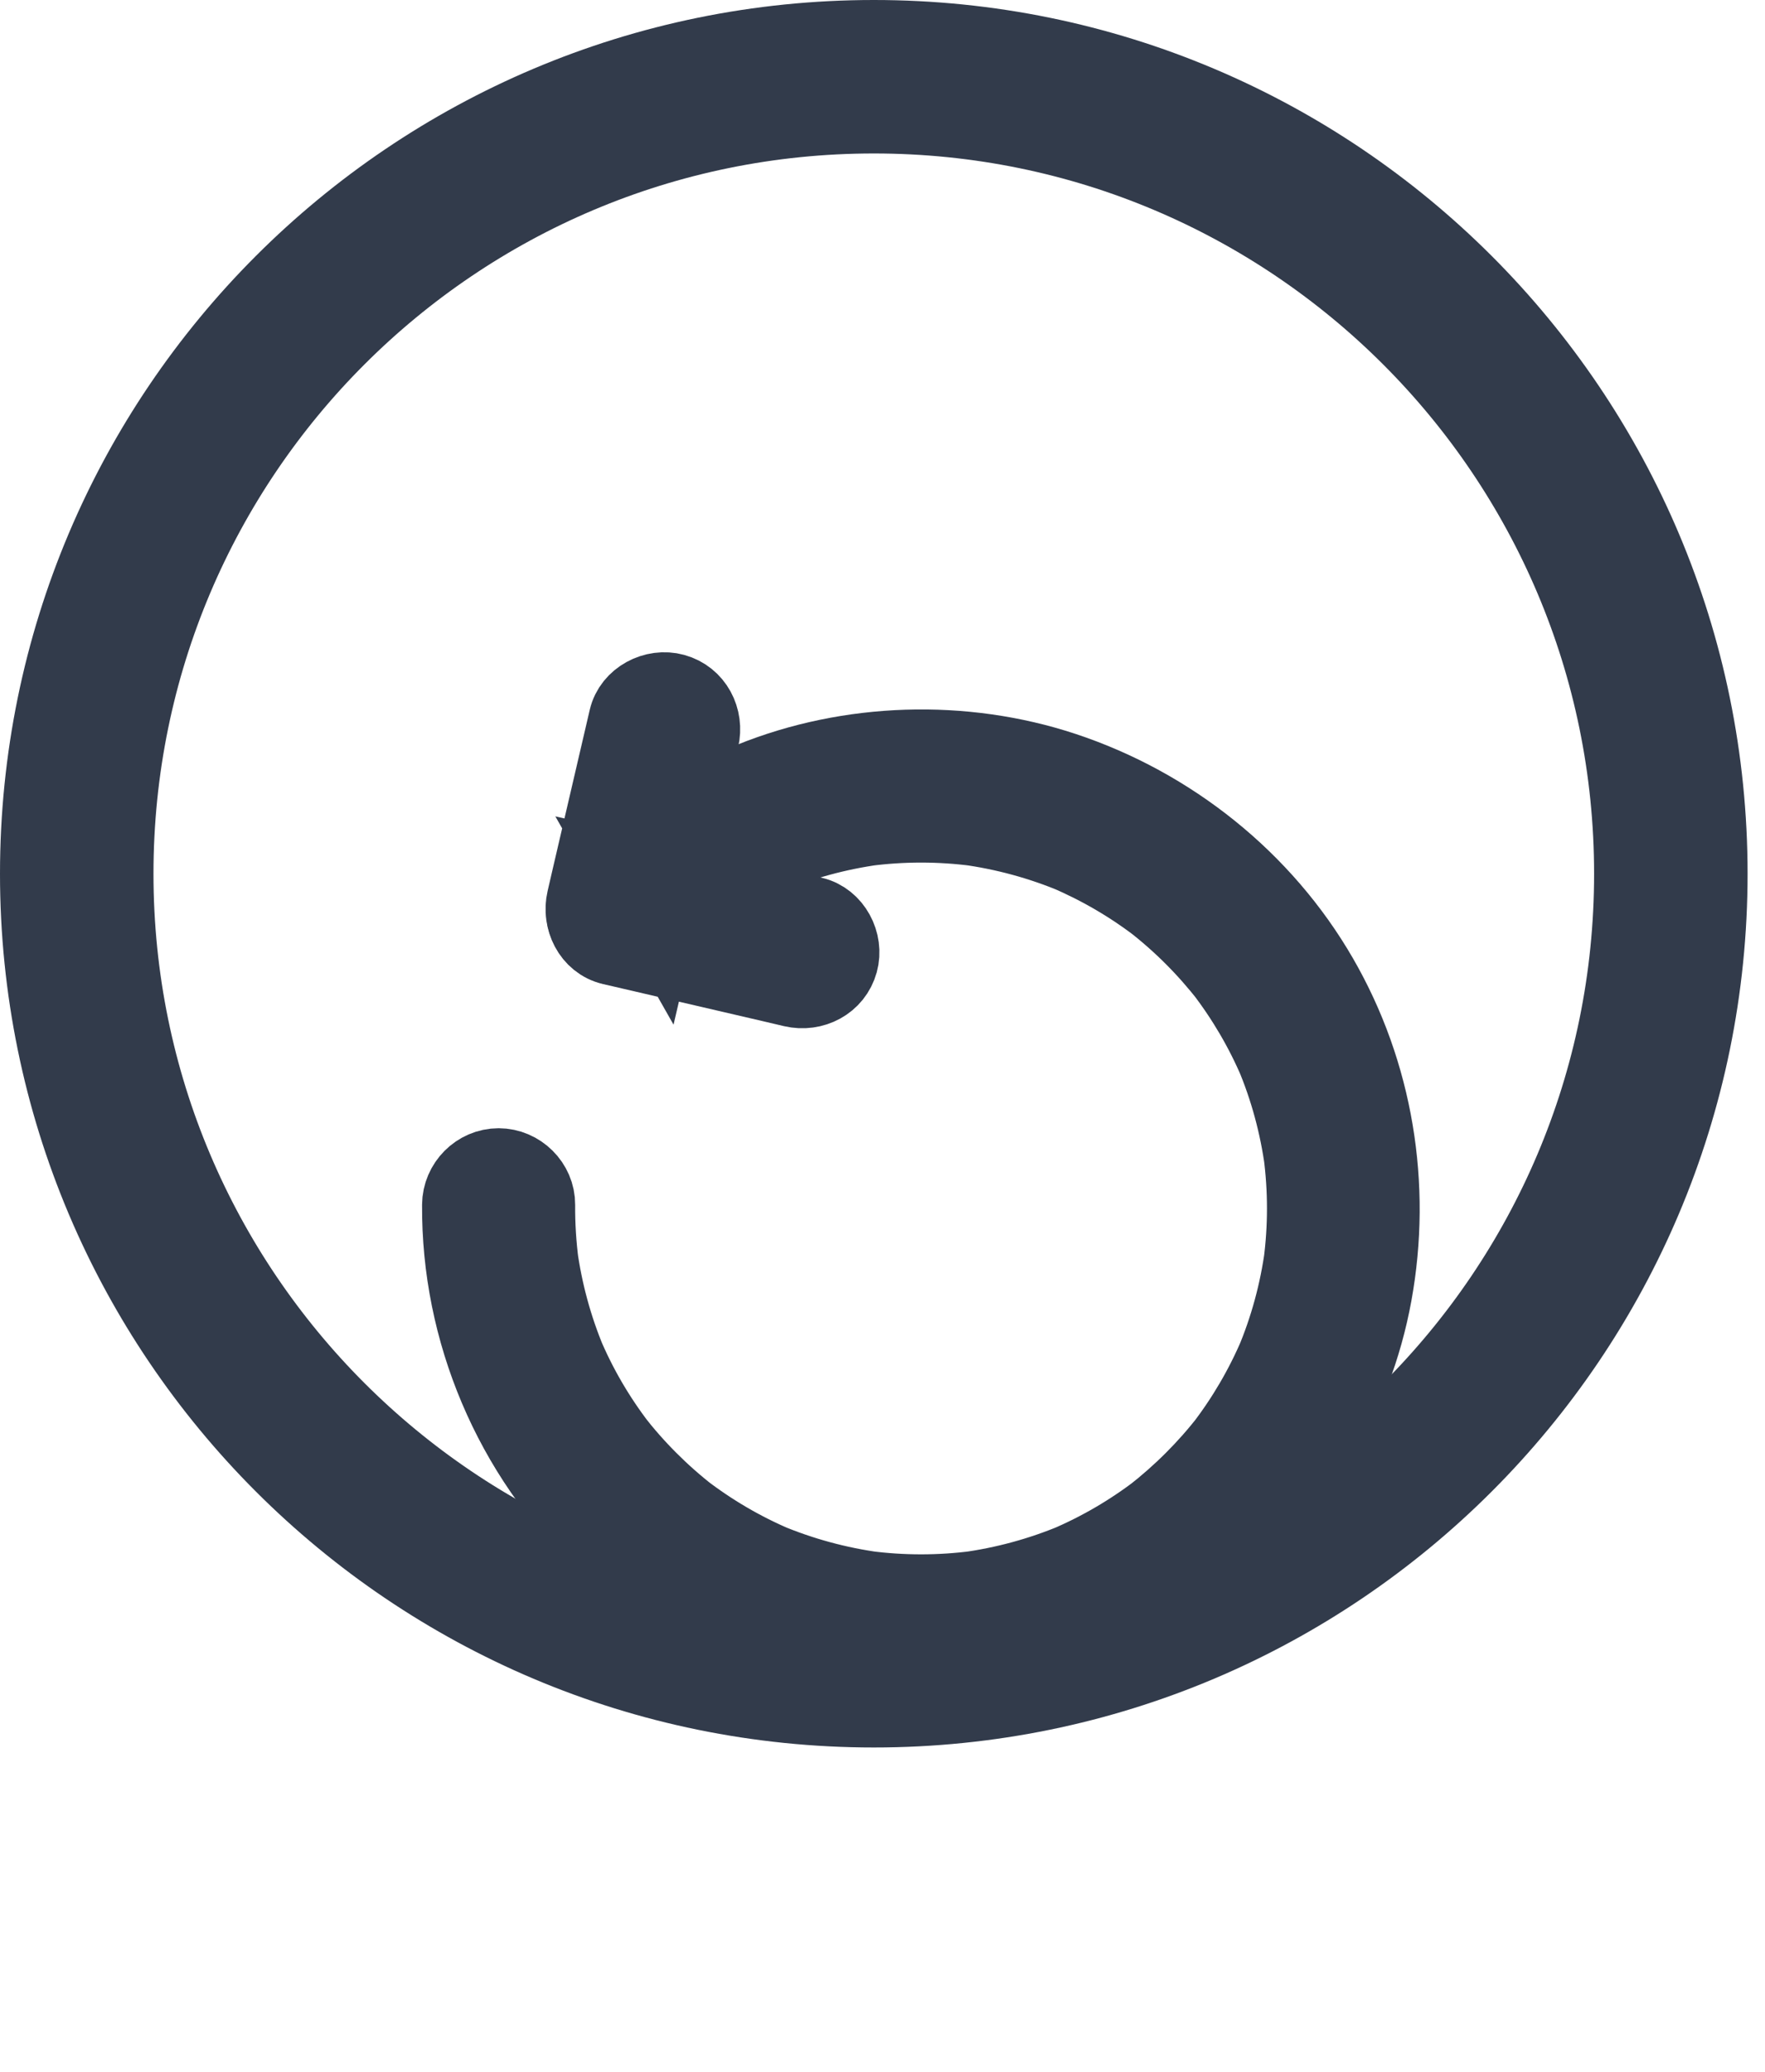 <svg width="23" height="27" viewBox="0 0 23 27" fill="none" xmlns="http://www.w3.org/2000/svg">
<path d="M11.387 21.773C17.123 21.773 21.773 17.123 21.773 11.387C21.773 5.65 17.123 1 11.387 1C5.65 1 1 5.65 1 11.387C1 17.123 5.65 21.773 11.387 21.773Z" stroke="#323B4B" stroke-width="2" stroke-linecap="round" stroke-linejoin="round"/>
<g filter="url(#filter0_d_2470_1433)">
<path d="M6 11.701C5.989 13.35 6.669 14.959 7.863 16.096C8.916 17.099 10.309 17.68 11.759 17.746C12.445 17.778 13.148 17.683 13.803 17.477C14.516 17.252 15.163 16.894 15.75 16.435C16.865 15.563 17.647 14.255 17.9 12.863C18.157 11.453 17.917 9.985 17.199 8.741C16.463 7.465 15.254 6.501 13.859 6.039C12.552 5.607 11.071 5.653 9.794 6.169C9.032 6.477 8.342 6.923 7.758 7.504C7.566 7.696 7.567 8.016 7.758 8.208C7.95 8.4 8.27 8.399 8.462 8.208C8.629 8.041 8.805 7.886 8.992 7.741C8.958 7.767 8.924 7.793 8.891 7.819C9.264 7.531 9.671 7.293 10.104 7.108C10.065 7.125 10.025 7.142 9.985 7.158C10.439 6.967 10.917 6.837 11.405 6.771C11.361 6.777 11.316 6.783 11.272 6.789C11.757 6.725 12.248 6.725 12.733 6.789C12.689 6.783 12.645 6.777 12.601 6.771C13.089 6.837 13.566 6.967 14.02 7.158C13.98 7.142 13.941 7.125 13.901 7.108C14.334 7.293 14.742 7.531 15.115 7.819C15.081 7.793 15.048 7.767 15.014 7.741C15.387 8.03 15.722 8.365 16.011 8.738C15.985 8.704 15.959 8.67 15.933 8.637C16.22 9.01 16.459 9.417 16.643 9.85C16.627 9.811 16.61 9.771 16.593 9.731C16.785 10.185 16.914 10.663 16.98 11.151C16.974 11.107 16.968 11.062 16.962 11.018C17.026 11.503 17.026 11.994 16.962 12.479C16.968 12.435 16.974 12.391 16.98 12.347C16.914 12.835 16.785 13.312 16.593 13.766C16.61 13.726 16.627 13.687 16.643 13.647C16.459 14.08 16.22 14.488 15.933 14.861C15.959 14.827 15.985 14.794 16.011 14.76C15.722 15.133 15.386 15.467 15.014 15.757C15.048 15.731 15.081 15.705 15.115 15.679C14.742 15.966 14.334 16.205 13.901 16.389C13.941 16.372 13.98 16.356 14.02 16.339C13.566 16.53 13.089 16.66 12.601 16.726C12.645 16.72 12.689 16.714 12.733 16.708C12.248 16.772 11.757 16.772 11.272 16.708C11.316 16.714 11.36 16.72 11.405 16.726C10.917 16.66 10.439 16.53 9.985 16.339C10.025 16.356 10.065 16.372 10.104 16.389C9.671 16.205 9.264 15.966 8.891 15.679C8.924 15.705 8.958 15.731 8.992 15.757C8.616 15.465 8.279 15.127 7.988 14.751C8.014 14.784 8.04 14.818 8.066 14.851C7.778 14.476 7.539 14.067 7.356 13.631C7.372 13.671 7.389 13.71 7.406 13.75C7.219 13.303 7.092 12.834 7.026 12.354C7.032 12.398 7.038 12.442 7.044 12.486C7.01 12.226 6.993 11.963 6.995 11.7C6.997 11.429 6.767 11.203 6.498 11.203C6.225 11.203 6.002 11.43 6 11.701L6 11.701Z" fill="#323B4B" stroke="#323B4B"/>
<path d="M8.172 5.364C8.012 6.054 7.851 6.745 7.69 7.435C7.668 7.532 7.646 7.628 7.623 7.725C7.564 7.98 7.699 8.274 7.971 8.337C8.661 8.497 9.351 8.658 10.042 8.818C10.138 8.841 10.235 8.863 10.331 8.886C10.595 8.947 10.869 8.807 10.943 8.538C11.013 8.285 10.86 7.988 10.596 7.926C9.905 7.766 9.215 7.605 8.525 7.445C8.428 7.422 8.332 7.4 8.235 7.378C8.351 7.581 8.467 7.785 8.582 7.989C8.743 7.299 8.903 6.609 9.064 5.918C9.086 5.822 9.109 5.725 9.131 5.629C9.193 5.365 9.053 5.091 8.784 5.017C8.531 4.947 8.233 5.1 8.172 5.364V5.364Z" fill="#323B4B" stroke="#323B4B"/>
</g>
<defs>
<filter id="filter0_d_2470_1433" x="1.5" y="4.501" width="21" height="21.752" filterUnits="userSpaceOnUse" color-interpolation-filters="sRGB">
<feFlood flood-opacity="0" result="BackgroundImageFix"/>
<feColorMatrix in="SourceAlpha" type="matrix" values="0 0 0 0 0 0 0 0 0 0 0 0 0 0 0 0 0 0 127 0" result="hardAlpha"/>
<feOffset dy="4"/>
<feGaussianBlur stdDeviation="2"/>
<feComposite in2="hardAlpha" operator="out"/>
<feColorMatrix type="matrix" values="0 0 0 0 0 0 0 0 0 0 0 0 0 0 0 0 0 0 0.25 0"/>
<feBlend mode="normal" in2="BackgroundImageFix" result="effect1_dropShadow_2470_1433"/>
<feBlend mode="normal" in="SourceGraphic" in2="effect1_dropShadow_2470_1433" result="shape"/>
</filter>
</defs>
</svg>
